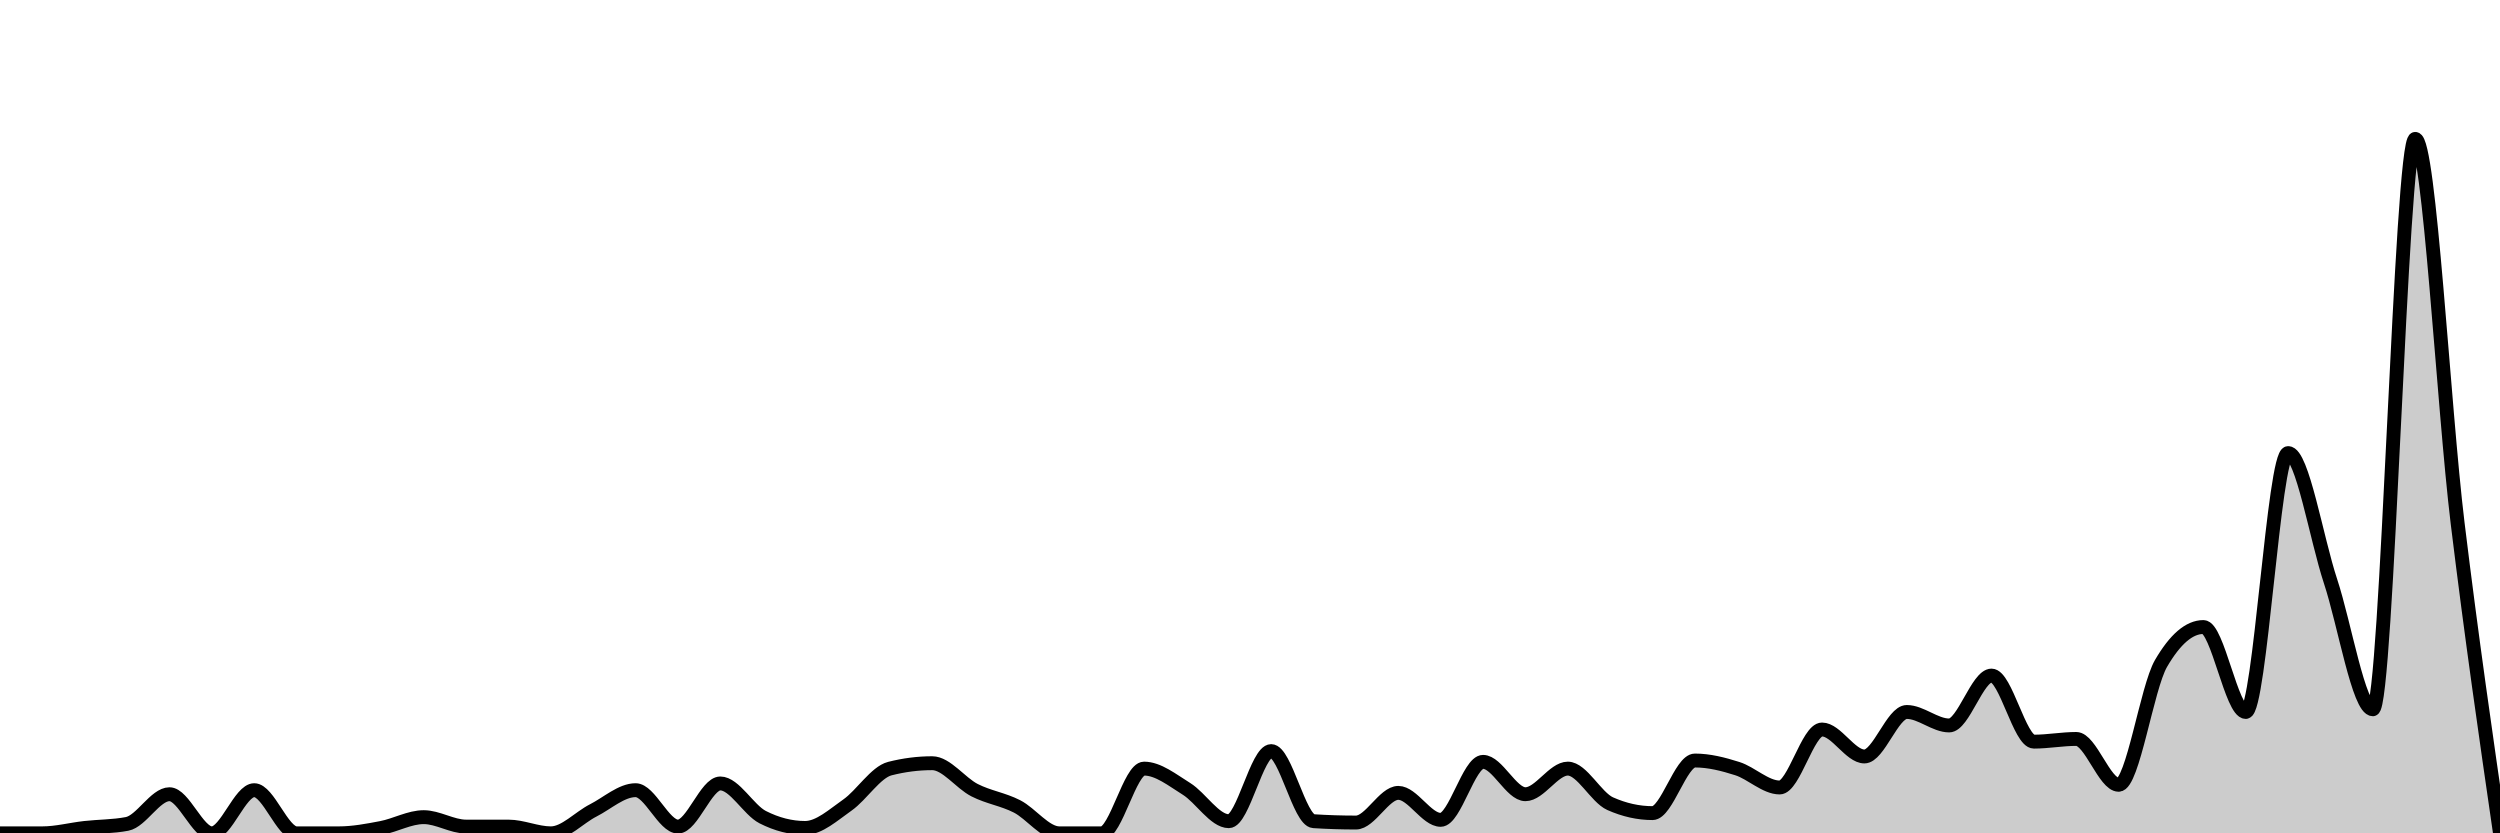 <svg xmlns="http://www.w3.org/2000/svg" viewBox="0 0 180 60"><g transform="translate(0,10)"><path class="area" fill="rgba(0, 0, 0, 0.2)" d="M0,50C1.017,50,2.034,50,3.051,50C4.068,50,5.085,49.725,6.102,49.612C7.119,49.498,8.136,49.515,9.153,49.32C10.169,49.126,11.186,47.184,12.203,47.184C13.22,47.184,14.237,50,15.254,50C16.271,50,17.288,46.893,18.305,46.893C19.322,46.893,20.339,50,21.356,50C22.373,50,23.39,50,24.407,50C25.424,50,26.441,49.806,27.458,49.612C28.475,49.417,29.492,48.835,30.508,48.835C31.525,48.835,32.542,49.515,33.559,49.515C34.576,49.515,35.593,49.515,36.61,49.515C37.627,49.515,38.644,50,39.661,50C40.678,50,41.695,48.867,42.712,48.35C43.729,47.832,44.746,46.893,45.763,46.893C46.78,46.893,47.797,49.515,48.814,49.515C49.831,49.515,50.847,46.408,51.864,46.408C52.881,46.408,53.898,48.317,54.915,48.835C55.932,49.353,56.949,49.612,57.966,49.612C58.983,49.612,60,48.673,61.017,47.961C62.034,47.249,63.051,45.599,64.068,45.34C65.085,45.081,66.102,44.951,67.119,44.951C68.136,44.951,69.153,46.375,70.169,46.893C71.186,47.411,72.203,47.54,73.22,48.058C74.237,48.576,75.254,50,76.271,50C77.288,50,78.305,50,79.322,50C80.339,50,81.356,45.34,82.373,45.34C83.39,45.34,84.407,46.165,85.424,46.796C86.441,47.427,87.458,49.126,88.475,49.126C89.492,49.126,90.508,44.078,91.525,44.078C92.542,44.078,93.559,49.061,94.576,49.126C95.593,49.191,96.61,49.223,97.627,49.223C98.644,49.223,99.661,47.087,100.678,47.087C101.695,47.087,102.712,49.029,103.729,49.029C104.746,49.029,105.763,44.854,106.78,44.854C107.797,44.854,108.814,47.184,109.831,47.184C110.847,47.184,111.864,45.34,112.881,45.34C113.898,45.34,114.915,47.411,115.932,47.864C116.949,48.317,117.966,48.544,118.983,48.544C120,48.544,121.017,44.757,122.034,44.757C123.051,44.757,124.068,45.016,125.085,45.34C126.102,45.663,127.119,46.699,128.136,46.699C129.153,46.699,130.169,42.524,131.186,42.524C132.203,42.524,133.22,44.466,134.237,44.466C135.254,44.466,136.271,41.262,137.288,41.262C138.305,41.262,139.322,42.233,140.339,42.233C141.356,42.233,142.373,38.641,143.39,38.641C144.407,38.641,145.424,43.398,146.441,43.398C147.458,43.398,148.475,43.204,149.492,43.204C150.508,43.204,151.525,46.505,152.542,46.505C153.559,46.505,154.576,39.515,155.593,37.767C156.61,36.019,157.627,35.146,158.644,35.146C159.661,35.146,160.678,41.262,161.695,41.262C162.712,41.262,163.729,22.621,164.746,22.621C165.763,22.621,166.78,28.77,167.797,31.845C168.814,34.919,169.831,41.068,170.847,41.068C171.864,41.068,172.881,0,173.898,0C174.915,0,175.932,19.337,176.949,27.67C177.966,36.003,178.983,43.002,180,50L180,50C178.983,50,177.966,50,176.949,50C175.932,50,174.915,50,173.898,50C172.881,50,171.864,50,170.847,50C169.831,50,168.814,50,167.797,50C166.78,50,165.763,50,164.746,50C163.729,50,162.712,50,161.695,50C160.678,50,159.661,50,158.644,50C157.627,50,156.61,50,155.593,50C154.576,50,153.559,50,152.542,50C151.525,50,150.508,50,149.492,50C148.475,50,147.458,50,146.441,50C145.424,50,144.407,50,143.39,50C142.373,50,141.356,50,140.339,50C139.322,50,138.305,50,137.288,50C136.271,50,135.254,50,134.237,50C133.22,50,132.203,50,131.186,50C130.169,50,129.153,50,128.136,50C127.119,50,126.102,50,125.085,50C124.068,50,123.051,50,122.034,50C121.017,50,120,50,118.983,50C117.966,50,116.949,50,115.932,50C114.915,50,113.898,50,112.881,50C111.864,50,110.847,50,109.831,50C108.814,50,107.797,50,106.78,50C105.763,50,104.746,50,103.729,50C102.712,50,101.695,50,100.678,50C99.661,50,98.644,50,97.627,50C96.61,50,95.593,50,94.576,50C93.559,50,92.542,50,91.525,50C90.508,50,89.492,50,88.475,50C87.458,50,86.441,50,85.424,50C84.407,50,83.39,50,82.373,50C81.356,50,80.339,50,79.322,50C78.305,50,77.288,50,76.271,50C75.254,50,74.237,50,73.22,50C72.203,50,71.186,50,70.169,50C69.153,50,68.136,50,67.119,50C66.102,50,65.085,50,64.068,50C63.051,50,62.034,50,61.017,50C60,50,58.983,50,57.966,50C56.949,50,55.932,50,54.915,50C53.898,50,52.881,50,51.864,50C50.847,50,49.831,50,48.814,50C47.797,50,46.78,50,45.763,50C44.746,50,43.729,50,42.712,50C41.695,50,40.678,50,39.661,50C38.644,50,37.627,50,36.61,50C35.593,50,34.576,50,33.559,50C32.542,50,31.525,50,30.508,50C29.492,50,28.475,50,27.458,50C26.441,50,25.424,50,24.407,50C23.39,50,22.373,50,21.356,50C20.339,50,19.322,50,18.305,50C17.288,50,16.271,50,15.254,50C14.237,50,13.22,50,12.203,50C11.186,50,10.169,50,9.153,50C8.136,50,7.119,50,6.102,50C5.085,50,4.068,50,3.051,50C2.034,50,1.017,50,0,50Z"></path><path class="line" stroke="black" fill="none" d="M0,50C1.017,50,2.034,50,3.051,50C4.068,50,5.085,49.725,6.102,49.612C7.119,49.498,8.136,49.515,9.153,49.32C10.169,49.126,11.186,47.184,12.203,47.184C13.22,47.184,14.237,50,15.254,50C16.271,50,17.288,46.893,18.305,46.893C19.322,46.893,20.339,50,21.356,50C22.373,50,23.39,50,24.407,50C25.424,50,26.441,49.806,27.458,49.612C28.475,49.417,29.492,48.835,30.508,48.835C31.525,48.835,32.542,49.515,33.559,49.515C34.576,49.515,35.593,49.515,36.61,49.515C37.627,49.515,38.644,50,39.661,50C40.678,50,41.695,48.867,42.712,48.35C43.729,47.832,44.746,46.893,45.763,46.893C46.78,46.893,47.797,49.515,48.814,49.515C49.831,49.515,50.847,46.408,51.864,46.408C52.881,46.408,53.898,48.317,54.915,48.835C55.932,49.353,56.949,49.612,57.966,49.612C58.983,49.612,60,48.673,61.017,47.961C62.034,47.249,63.051,45.599,64.068,45.34C65.085,45.081,66.102,44.951,67.119,44.951C68.136,44.951,69.153,46.375,70.169,46.893C71.186,47.411,72.203,47.54,73.22,48.058C74.237,48.576,75.254,50,76.271,50C77.288,50,78.305,50,79.322,50C80.339,50,81.356,45.34,82.373,45.34C83.39,45.34,84.407,46.165,85.424,46.796C86.441,47.427,87.458,49.126,88.475,49.126C89.492,49.126,90.508,44.078,91.525,44.078C92.542,44.078,93.559,49.061,94.576,49.126C95.593,49.191,96.61,49.223,97.627,49.223C98.644,49.223,99.661,47.087,100.678,47.087C101.695,47.087,102.712,49.029,103.729,49.029C104.746,49.029,105.763,44.854,106.78,44.854C107.797,44.854,108.814,47.184,109.831,47.184C110.847,47.184,111.864,45.34,112.881,45.34C113.898,45.34,114.915,47.411,115.932,47.864C116.949,48.317,117.966,48.544,118.983,48.544C120,48.544,121.017,44.757,122.034,44.757C123.051,44.757,124.068,45.016,125.085,45.34C126.102,45.663,127.119,46.699,128.136,46.699C129.153,46.699,130.169,42.524,131.186,42.524C132.203,42.524,133.22,44.466,134.237,44.466C135.254,44.466,136.271,41.262,137.288,41.262C138.305,41.262,139.322,42.233,140.339,42.233C141.356,42.233,142.373,38.641,143.39,38.641C144.407,38.641,145.424,43.398,146.441,43.398C147.458,43.398,148.475,43.204,149.492,43.204C150.508,43.204,151.525,46.505,152.542,46.505C153.559,46.505,154.576,39.515,155.593,37.767C156.61,36.019,157.627,35.146,158.644,35.146C159.661,35.146,160.678,41.262,161.695,41.262C162.712,41.262,163.729,22.621,164.746,22.621C165.763,22.621,166.78,28.77,167.797,31.845C168.814,34.919,169.831,41.068,170.847,41.068C171.864,41.068,172.881,0,173.898,0C174.915,0,175.932,19.337,176.949,27.67C177.966,36.003,178.983,43.002,180,50"></path></g></svg>